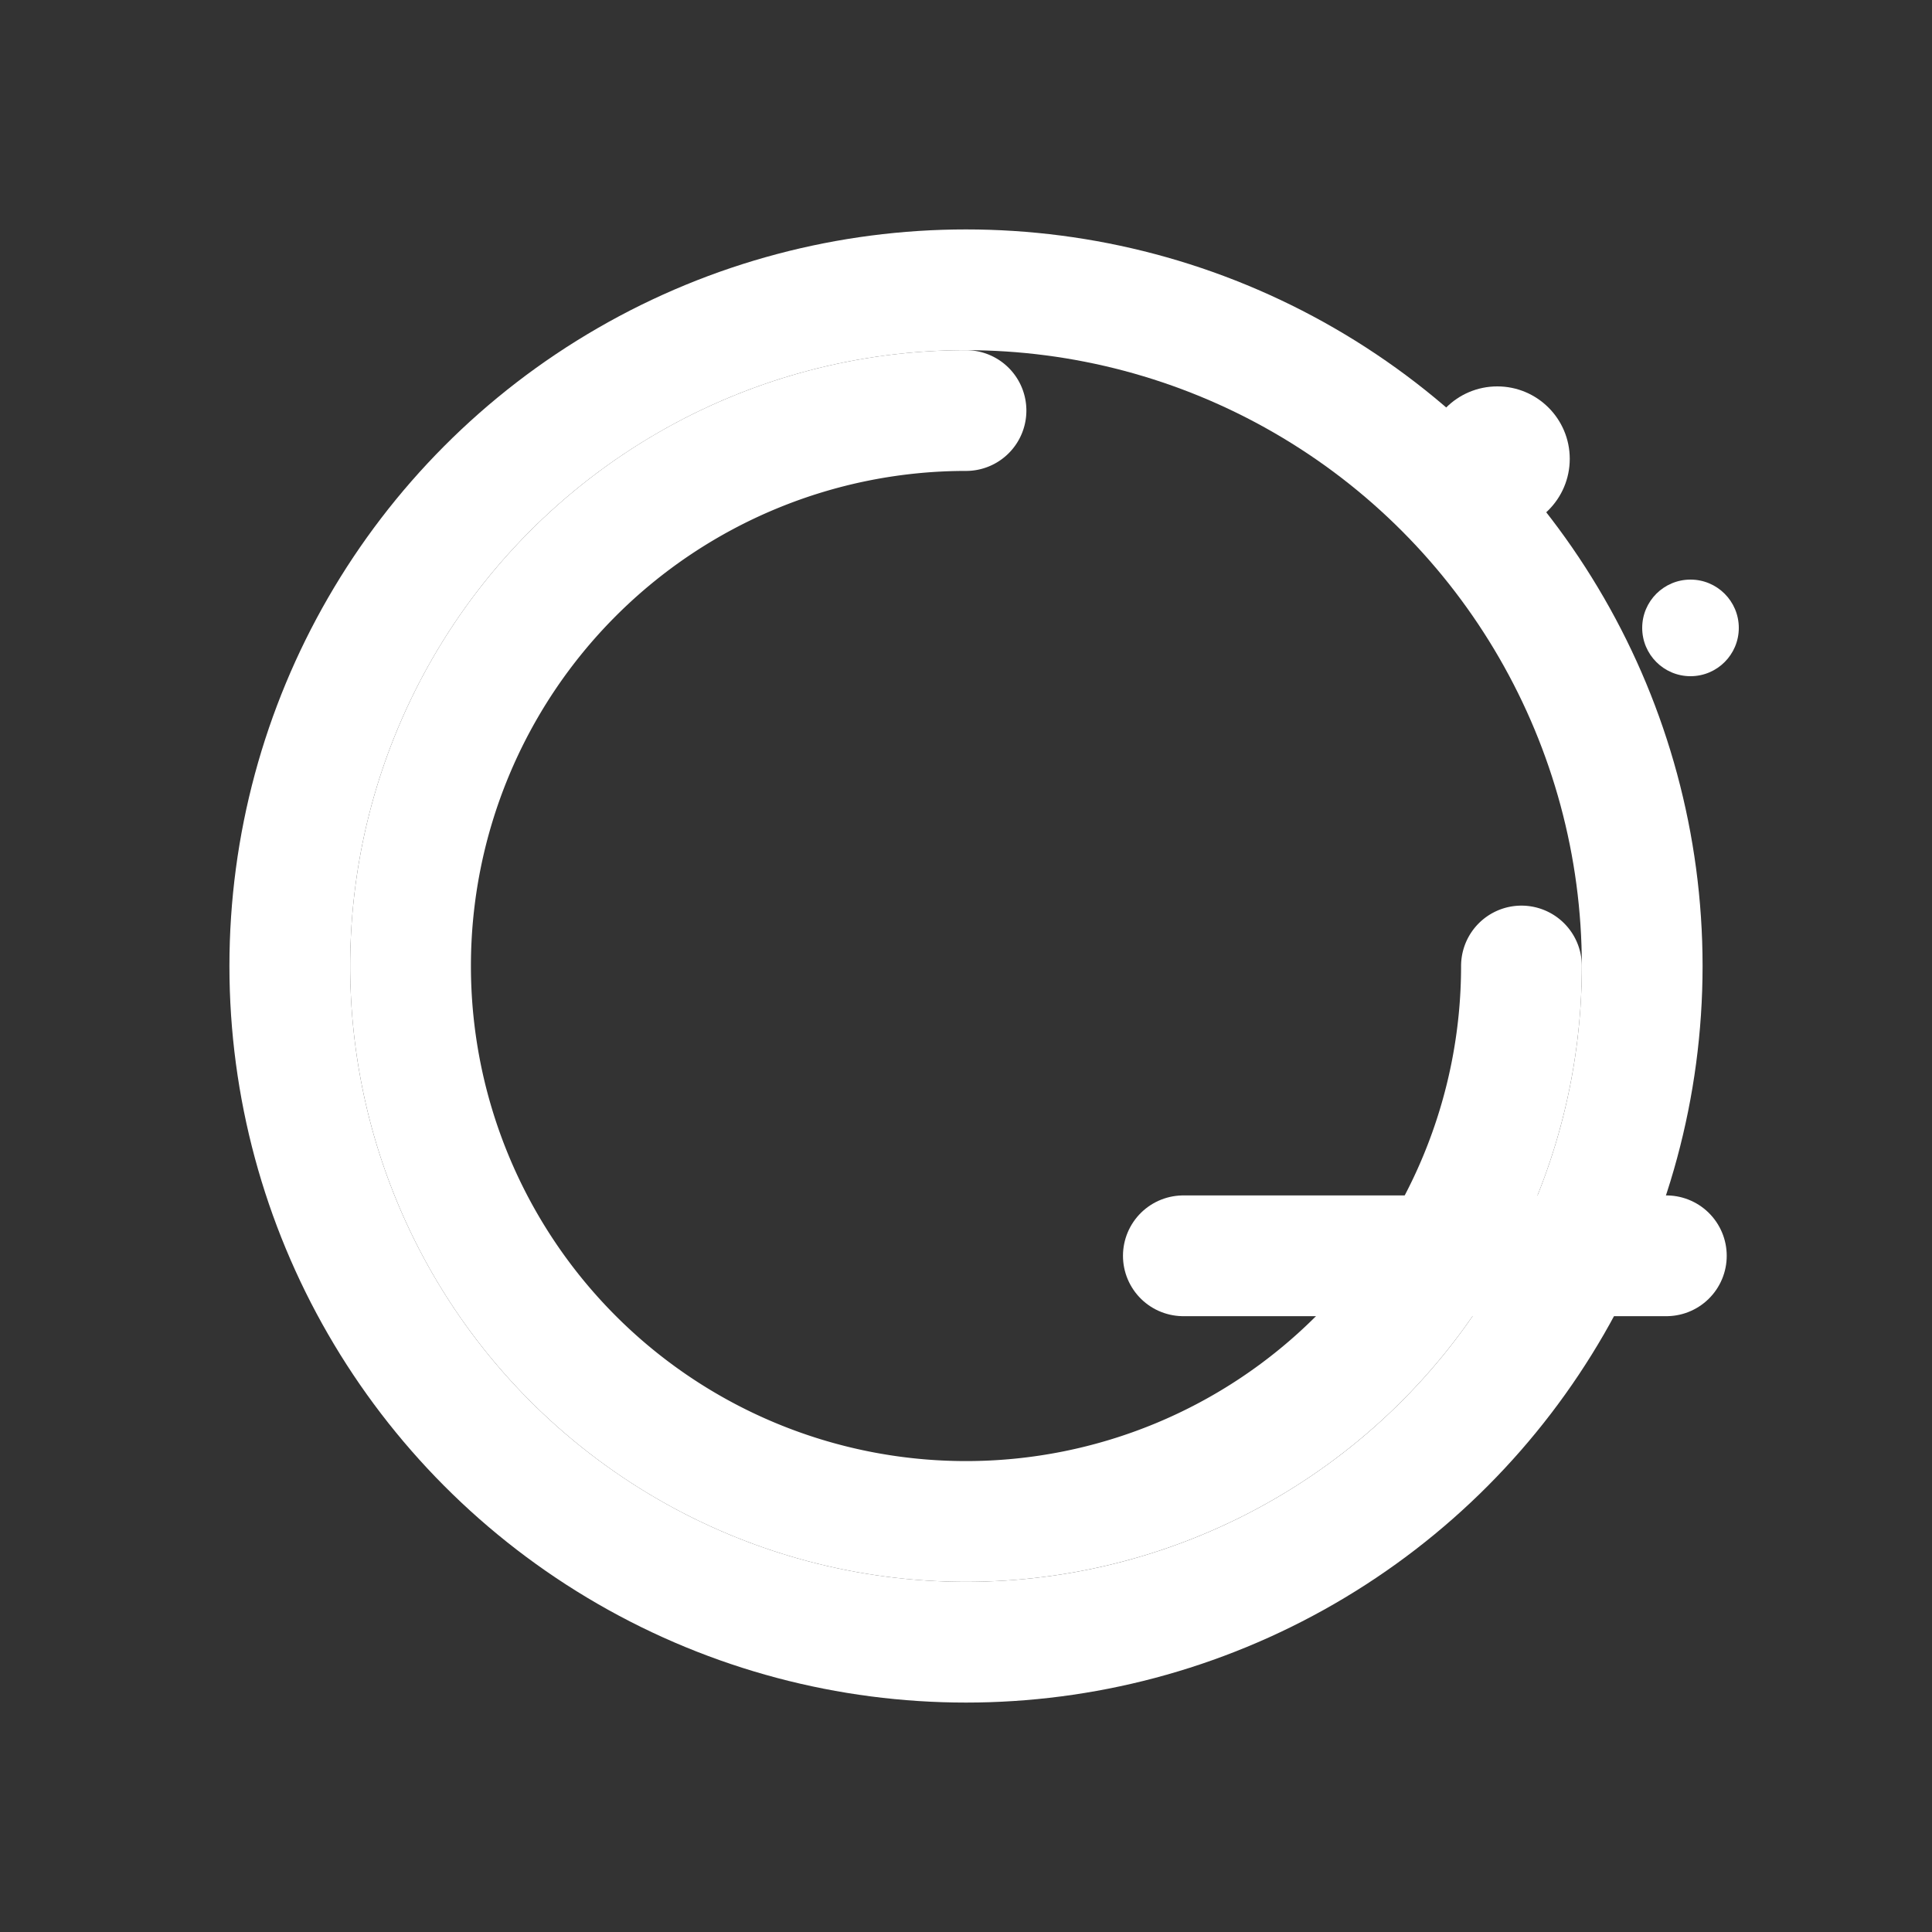 <svg xmlns="http://www.w3.org/2000/svg" width="512" height="512" viewBox="0 0 160 160" role="img" aria-labelledby="t d">
  <rect x="0" y="0" width="160" height="160" fill="#333333" stroke="none"/>
  <title id="t">byGOG Lab - Icon</title>
  <desc id="d">Yalın amblem: dairesel G ve iki baloncuk, yazısız.</desc>
  <style>
    .mark-stroke{fill:none;stroke:#FFFFFF;stroke-width:10;stroke-linecap:round;stroke-linejoin:round}
    .mark-fill{fill:#FFFFFF}
  </style>

  <!-- Emblem centered within 160x160 viewBox -->
  <g transform="translate(12,12)">
    <circle cx="68" cy="68" r="56" class="mark-stroke"/>
    <path class="mark-stroke" d="M114 68a46 46 0 1 1-46-46"/>
    <path class="mark-stroke" d="M86 92h40"/>
    <circle cx="112" cy="26" r="6" class="mark-fill"/>
    <circle cx="128" cy="40" r="4" class="mark-fill"/>
  </g>
</svg>

